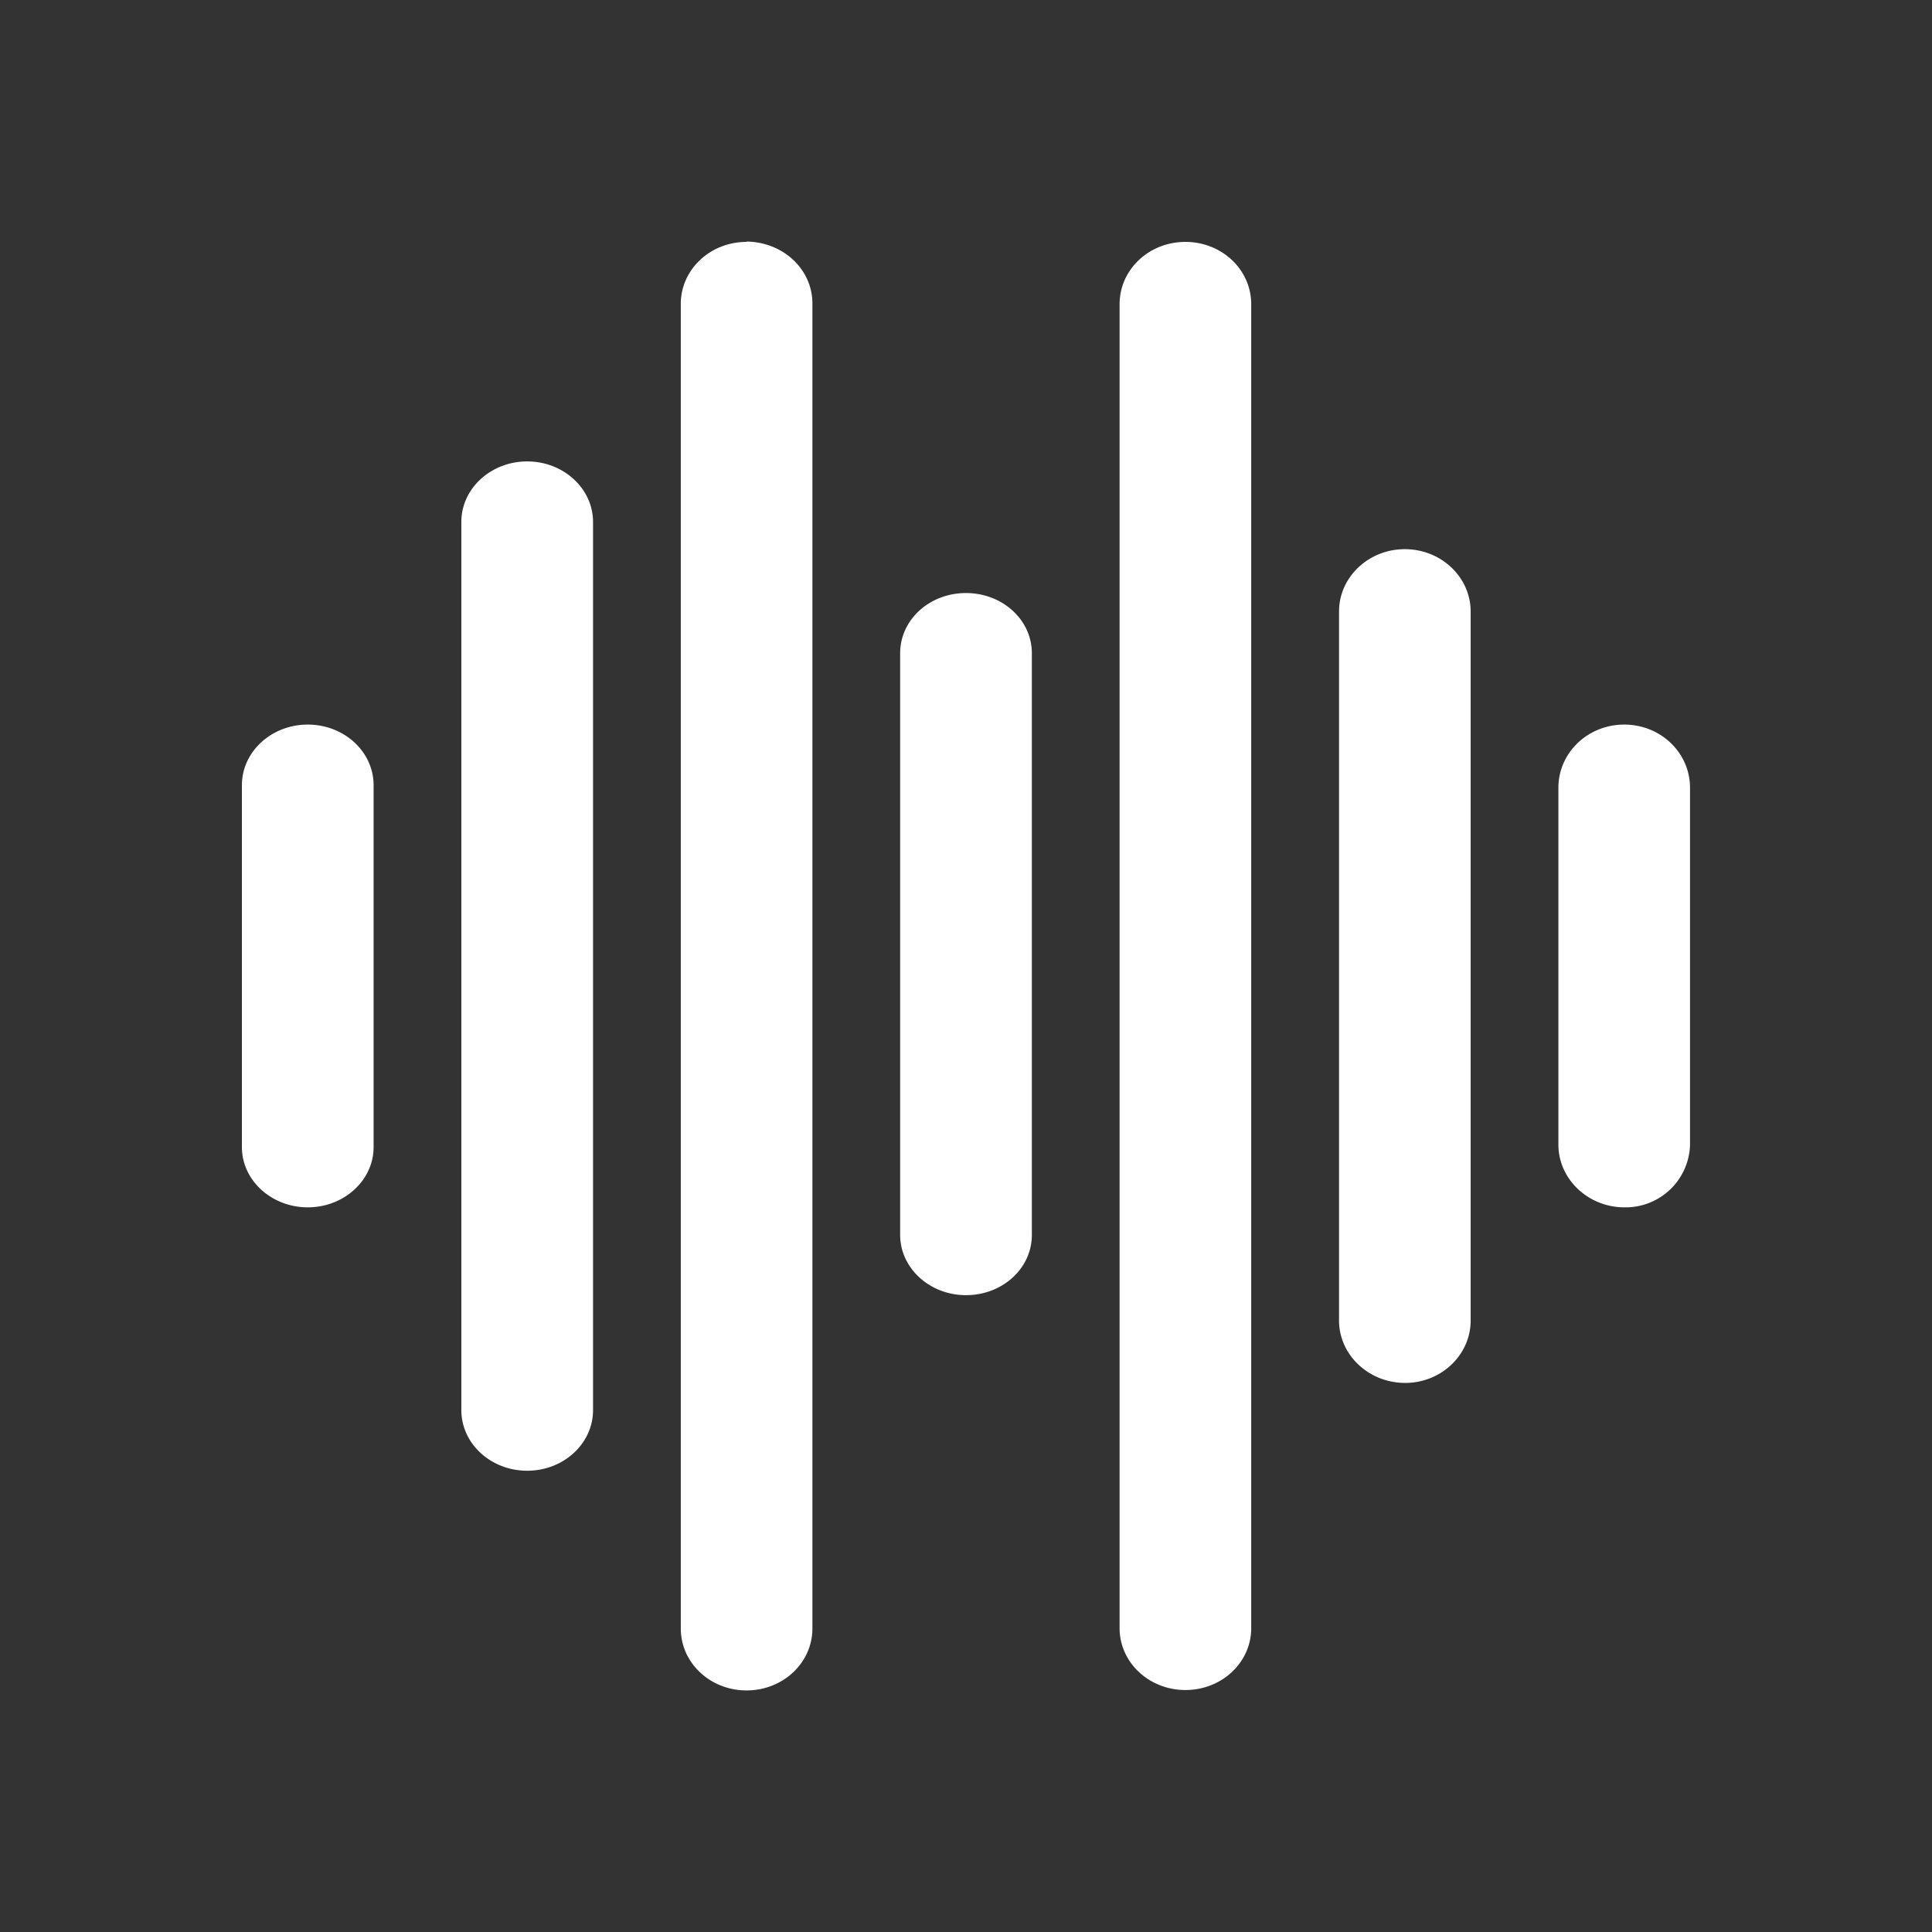 <svg xmlns="http://www.w3.org/2000/svg" width="24" height="24" fill="none" viewBox="0 0 24 24">
    <rect x="0" y="0" width="24" height="24" fill="#333333" stroke="none"/>
    <path fill="#fff" d="M20.177 9.001c-.453 0-.818.35-.818.785v4.443c.006.43.382.774.829.769a.8.8 0 0 0 .806-.769V9.786c0-.436-.365-.785-.817-.785m-2.726-2.179c-.452 0-.817.349-.817.774v8.787c-.011.43.349.785.801.796.447.011.823-.327.834-.758V7.596c0-.425-.365-.774-.818-.774m-2.725-3.817c-.453 0-.818.344-.818.774v16.447c0 .425.365.768.818.768s.817-.343.817-.768V3.779c0-.43-.365-.774-.817-.774M12 7.367c-.453 0-.818.332-.818.747v7.228c0 .409.365.747.818.747s.818-.333.818-.747V8.114c0-.415-.366-.747-.818-.747M9.274 3.005c-.452 0-.817.344-.817.77V20.23c0 .426.365.769.817.769.453 0 .818-.343.818-.769V3.77c0-.426-.365-.764-.818-.769zM6.549 5.732c-.453 0-.818.338-.818.752v11.033c0 .415.365.753.818.753s.818-.338.818-.753V6.484c0-.414-.366-.752-.818-.752M3.823 9.001c-.452 0-.818.338-.818.753v4.497c0 .409.366.747.818.747.453 0 .818-.338.818-.747V9.754c0-.415-.365-.753-.818-.753"/>
</svg>
